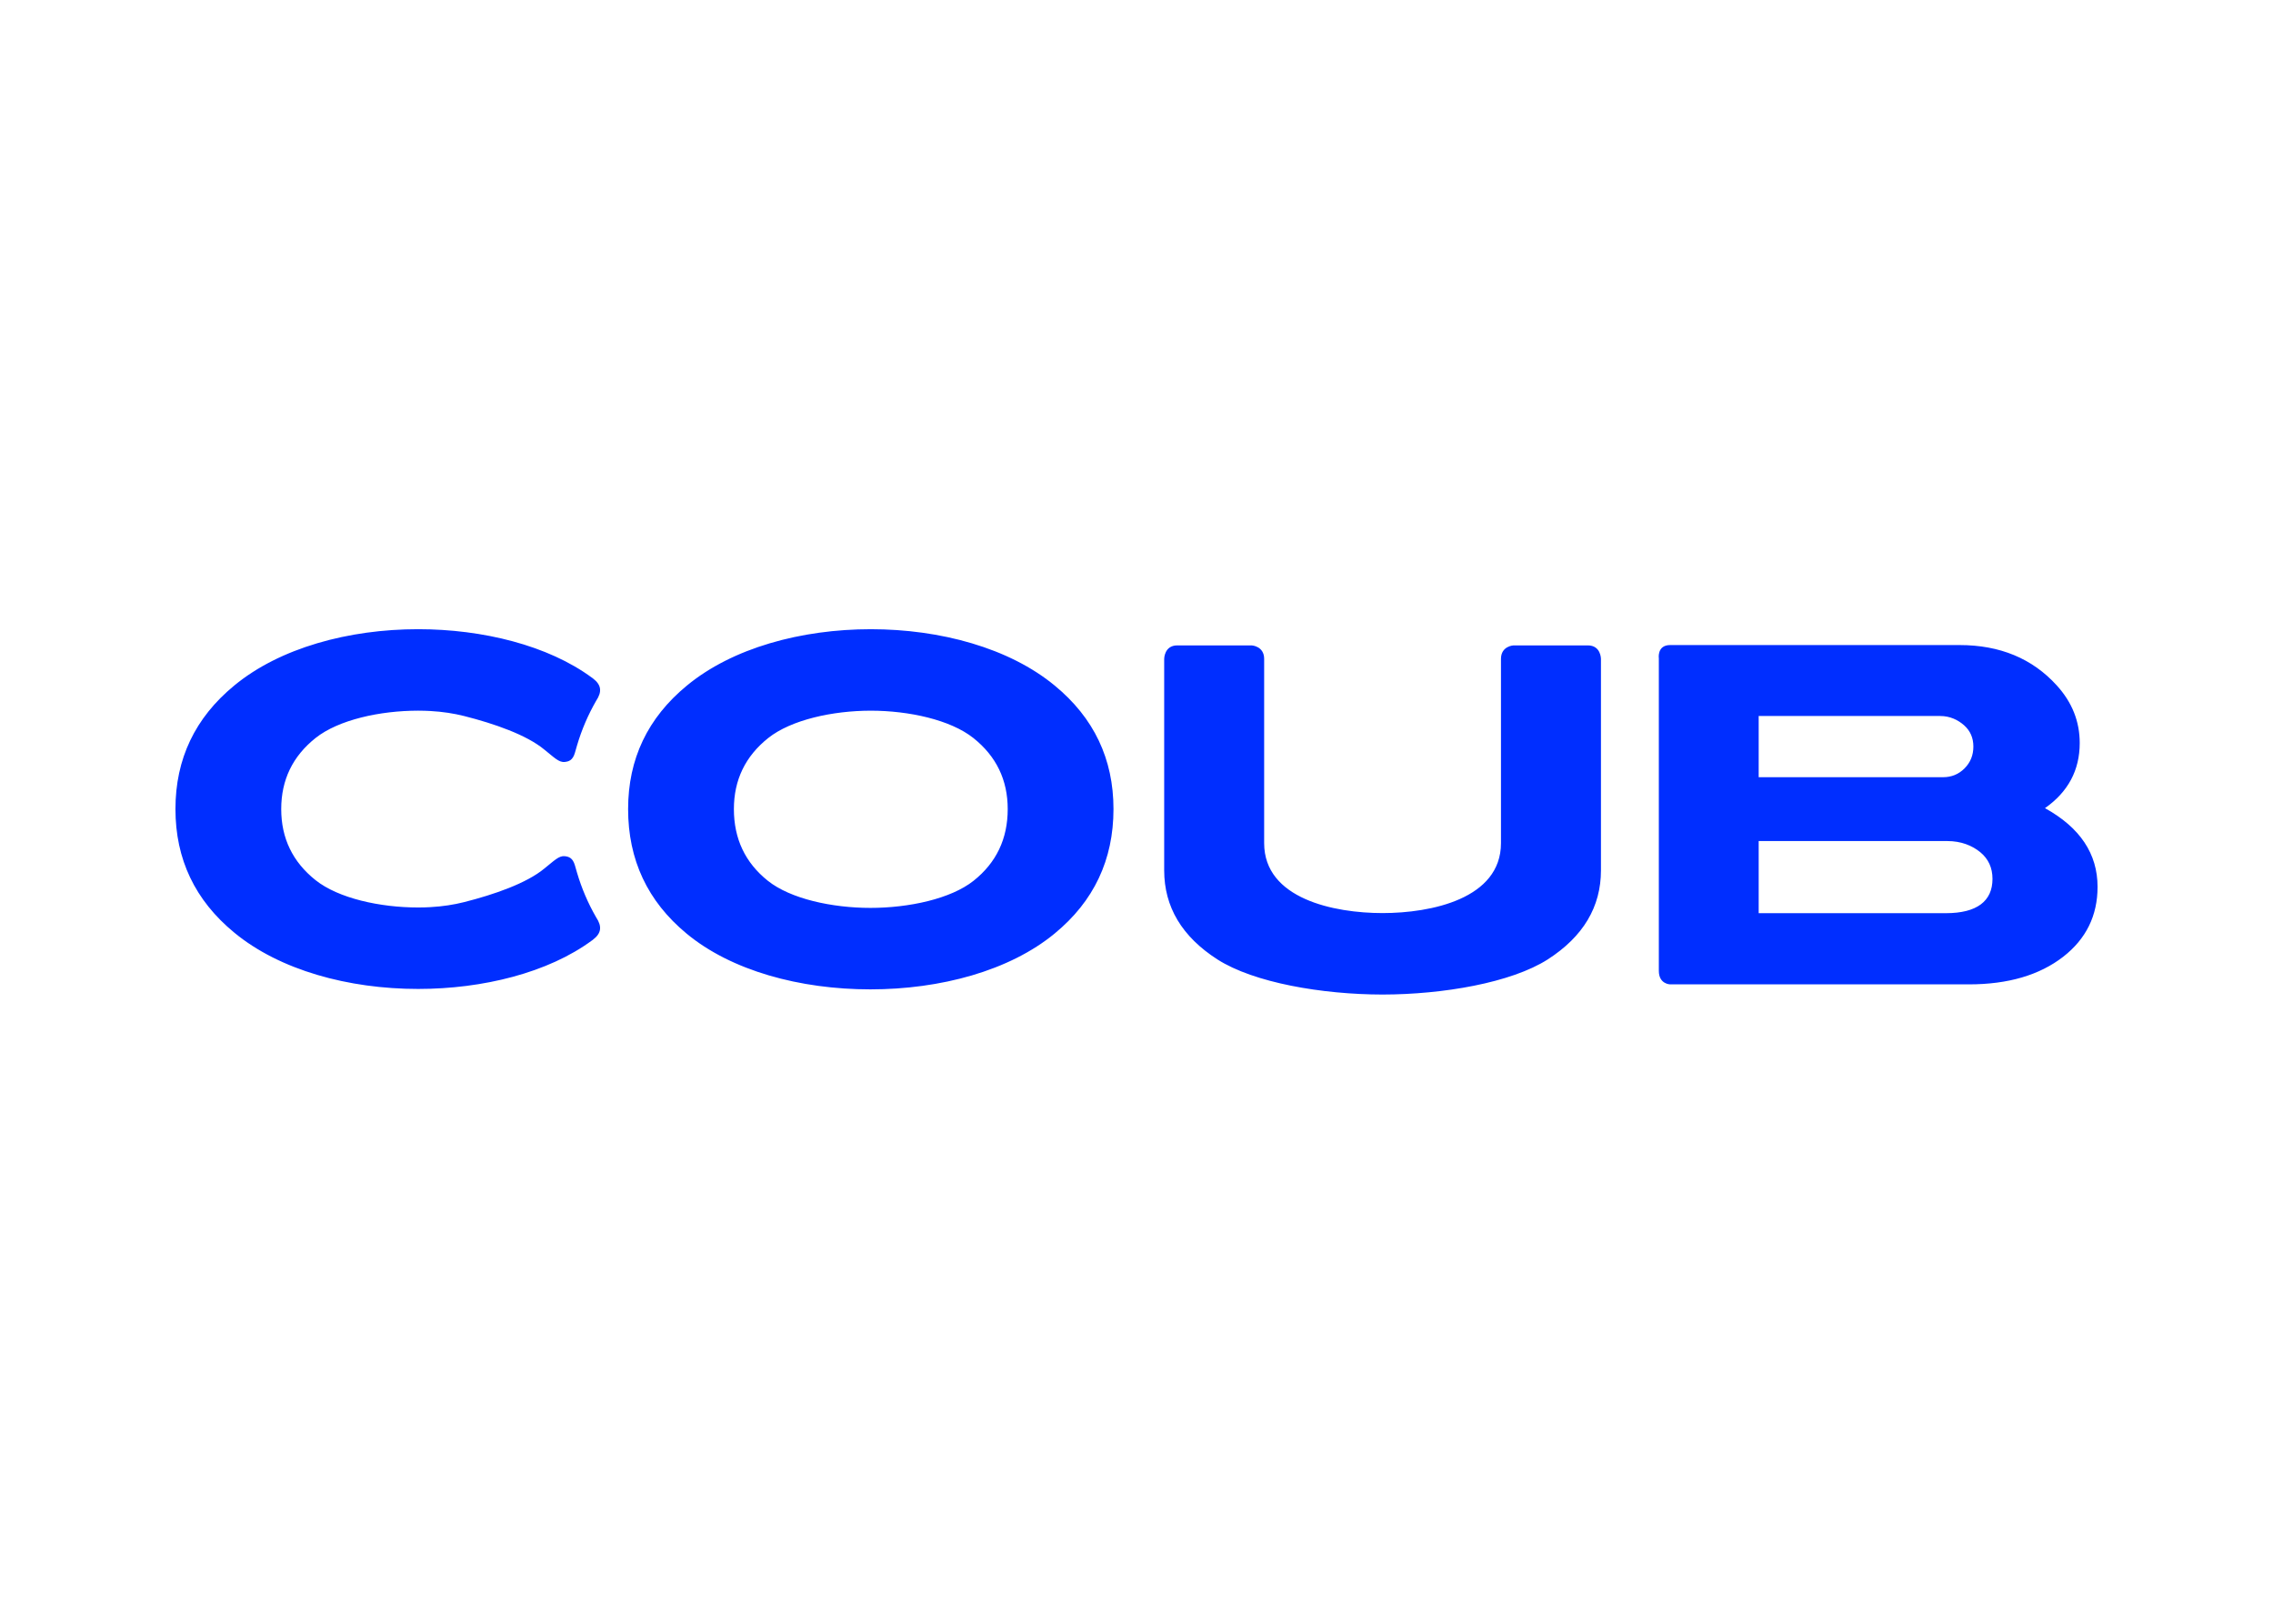 <svg clip-rule="evenodd" fill-rule="evenodd" stroke-linejoin="round" stroke-miterlimit="2" viewBox="0 0 560 400" xmlns="http://www.w3.org/2000/svg" xmlns:xlink="http://www.w3.org/1999/xlink"><clipPath id="a"><path clip-rule="evenodd" d="m259.846 168.884c-11.203-9.254-28.152-13.882-45.307-13.882-17.152 0-34.103 4.628-45.303 13.882-9.659 7.942-14.488 18.083-14.488 30.421 0 12.493 4.789 22.713 14.372 30.653 11.046 9.18 27.997 13.767 45.305 13.767 17.304 0 34.295-4.587 45.421-13.767 9.657-7.94 14.484-18.16 14.484-30.653 0-12.338-4.827-22.479-14.484-30.421zm-19.986 48.088c-5.607 4.456-15.93 6.683-25.418 6.683-9.425 0-19.697-2.227-25.271-6.683-5.575-4.455-8.362-10.342-8.362-17.658 0-7.183 2.82-13.02 8.462-17.508 5.639-4.49 15.912-6.733 25.268-6.733s19.629 2.243 25.27 6.733c5.642 4.488 8.462 10.325 8.462 17.508 0 7.316-2.803 13.203-8.411 17.658zm263.96-17.889c5.706-3.999 8.561-9.356 8.561-16.052 0-5.311-1.886-10.044-5.669-14.198-6.012-6.616-13.998-9.927-23.941-9.927h-71.292c-3.308 0-2.79 3.319-2.79 3.319v76.945c0 3.297 2.79 3.324 2.79 3.324h73.605c9.639 0 17.391-2.27 23.247-6.815 5.629-4.39 8.446-10.122 8.446-17.207 0-8.153-4.318-14.614-12.957-19.389zm-70.533-22.698h44.719c2.411 0 4.379.952 5.893 2.291 1.517 1.349 2.279 3.094 2.279 5.231 0 2.141-.728 3.932-2.174 5.38-1.446 1.453-3.208 2.172-5.277 2.172 0 0-.037-.002-.101-.005-.129-.005-.366-.011-.685.005h-44.654zm46.138 48.572h-46.138v-17.768h46.453c3.437 0 6.154 1.112 8.155 2.758 1.995 1.648 2.994 3.835 2.994 6.567 0 5.461-3.82 8.443-11.464 8.443zm-337.263-9.974c1.136 3.849 2.706 7.522 4.701 10.985 1.514 2.276 1.298 3.939-.779 5.525-.006.006-.011.014-.016.018-.03.021-.062.039-.089.062-.038.029-.074.058-.115.088h-.007c-10.797 7.972-26.924 11.961-42.842 11.961-17.151 0-34.107-4.625-45.306-13.88-9.658-7.944-14.486-18.084-14.486-30.421v-.019c0-12.336 4.828-22.476 14.486-30.422 11.199-9.254 28.155-13.88 45.306-13.88 15.918 0 32.045 3.991 42.842 11.962h.007c.041.029.077.058.115.088.027.023.059.043.089.063.005.004.01.01.016.015 2.077 1.587 2.293 3.251.779 5.526-1.995 3.465-3.565 7.136-4.701 10.985l-.511 1.775c-.546 1.92-1.555 2.184-2.51 2.291-1.458.161-2.626-1.129-5.021-3.033-4.374-3.636-12.349-6.401-19.747-8.276-2.567-.648-5.334-1.072-8.309-1.239-.086-.006-.176-.008-.262-.013-.398-.02-.797-.04-1.203-.051-.522-.015-1.051-.024-1.584-.024-9.359 0-19.631 2.244-25.271 6.734-5.641 4.489-8.461 10.325-8.461 17.507 0 7.183 2.82 13.021 8.461 17.511 5.64 4.489 15.912 6.733 25.271 6.733.533 0 1.062-.008 1.584-.023.406-.014.805-.033 1.203-.053.086-.003.176-.006.262-.014 2.975-.164 5.742-.59 8.309-1.239 7.398-1.874 15.373-4.64 19.747-8.276 2.395-1.902 3.563-3.19 5.021-3.03.955.106 1.964.368 2.51 2.29zm249.041-55.993c3.224 0 3.224 3.322 3.224 3.322v52.092c0 9.003-4.372 16.325-13.103 21.94-9.006 5.758-25.833 8.639-40.703 8.656-14.866-.017-31.694-2.898-40.696-8.656-8.733-5.615-13.105-12.937-13.105-21.94v-52.092s0-3.322 3.223-3.322h18.328s3.079.145 3.079 3.322v45.389c0 13.733 17.256 17.231 29.171 17.231 11.919 0 29.174-3.498 29.174-17.231v-45.389c0-3.177 3.082-3.322 3.082-3.322z"/></clipPath><g clip-path="url(#a)"><path d="m41.529 153.307h476.942v93.387h-476.942z" fill="#002eff" fill-rule="nonzero"/></g></svg>